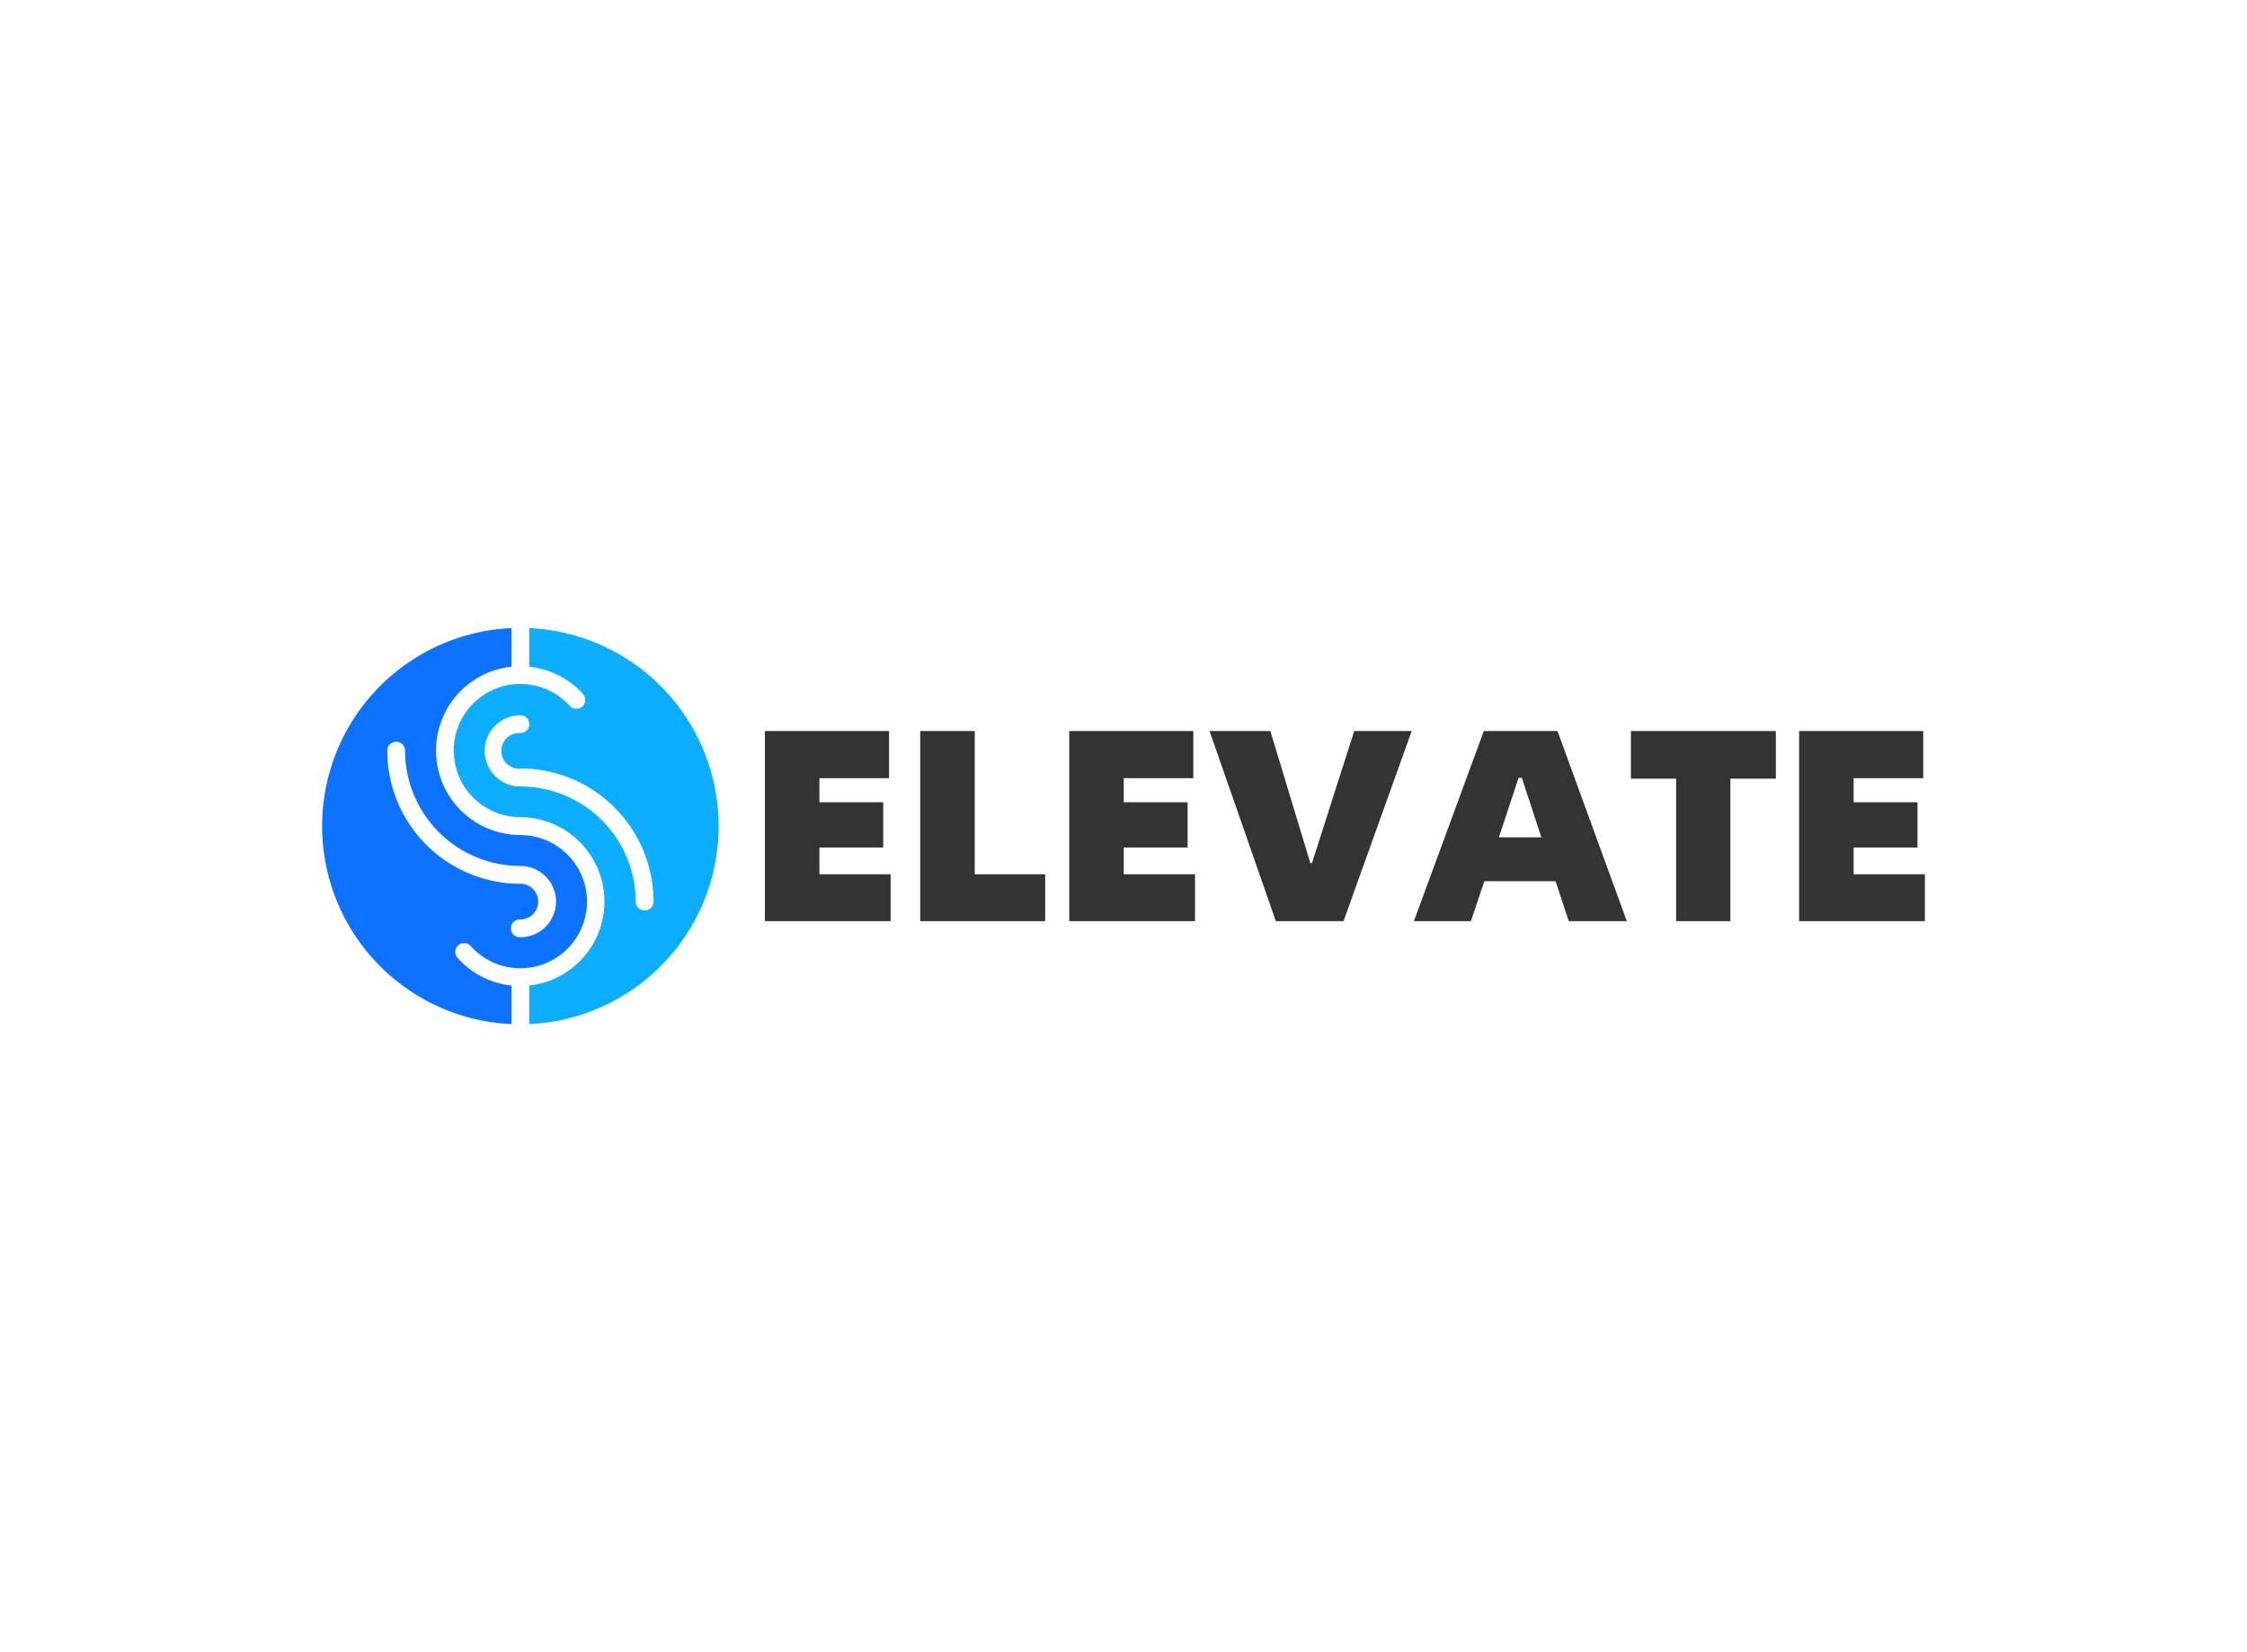<svg data-v-0dd9719b="" version="1.0" xmlns="http://www.w3.org/2000/svg" xmlns:xlink="http://www.w3.org/1999/xlink" width="100%" height="100%" viewBox="0 0 340 250" preserveAspectRatio="xMidYMid meet" color-interpolation-filters="sRGB" style="margin: auto;"> <rect data-v-0dd9719b="" x="0" y="0" width="100%" height="100%" fill="#fff" fill-opacity="1" class="background"></rect> <rect data-v-0dd9719b="" x="0" y="0" width="100%" height="100%" fill="url(#watermark)" fill-opacity="1" class="watermarklayer"></rect> <g data-v-0dd9719b="" fill="#333" class="icon-text-wrapper icon-svg-group iconsvg" transform="translate(48.74,95.038)"><g class="iconsvg-imagesvg" transform="translate(0,0)"><g><rect fill="#333" fill-opacity="0" stroke-width="2" x="0" y="0" width="60" height="59.924" class="image-rect"></rect> <svg x="0" y="0" width="60" height="59.924" filtersec="colorsb6441279579" class="image-svg-svg primary" style="overflow: visible;"><svg xmlns="http://www.w3.org/2000/svg" viewBox="-0.013 0 100.127 100"><g fill-rule="evenodd"><path d="M50.05 64.56a33.61 33.61 0 0 1-33.61-33.62 2.25 2.25 0 0 1 4.5 0 29.11 29.11 0 0 0 29.11 29.12 9 9 0 1 1 0 18 2.25 2.25 0 1 1 0-4.49 4.5 4.5 0 0 0 3.19-1.33 4.51 4.51 0 0 0-3.19-7.69zm0-12.31a21.31 21.31 0 0 1-2.25-42.5V0a50.05 50.05 0 0 0 0 100v-9.74a21.27 21.27 0 0 1-13.54-6.9 2.24 2.24 0 1 1 3.32-3 17 17 0 0 0 5.66 4.1 16.82 16.82 0 1 0 6.81-32.2z" fill="#0d72ff"></path><path d="M50.05 35.45a33.63 33.63 0 0 1 33.62 33.62 2.25 2.25 0 0 1-4.5 0A29.12 29.12 0 0 0 50.05 40a9 9 0 0 1 0-18 2.25 2.25 0 0 1 0 4.5 4.51 4.51 0 1 0 0 9zm0 12.3a21.32 21.32 0 0 1 2.25 42.51V100a50.05 50.05 0 0 0 0-100v9.75a21.36 21.36 0 0 1 13.55 6.89 2.24 2.24 0 0 1-3.33 3 16.82 16.82 0 1 0-12.47 28.1z" fill="#0daeff"></path></g></svg></svg> <!----></g></g> <g transform="translate(67,15.577)"><g data-gra="path-name" fill-rule="" class="tp-name iconsvg-namesvg"><g transform="scale(1)"><g><path d="M10.99-7.09L10.99-11.15 20.64-11.15 20.64-17.99 10.99-17.99 10.99-21.64 21.52-21.64 21.52-28.77 2.74-28.77 2.74 0 21.76 0 21.76-7.09ZM34.49-7.09L34.49-28.77 26.24-28.77 26.24 0 45.15 0 45.15-7.09ZM57.04-7.09L57.04-11.15 66.7-11.15 66.7-17.99 57.04-17.99 57.04-21.64 67.57-21.64 67.57-28.77 48.79-28.77 48.79 0 67.82 0 67.82-7.09ZM80.05 0L90.29 0 100.61-28.77 91.91-28.77 85.52-8.79 85.27-8.79 79.22-28.77 70.02-28.77ZM124.37 0L133.16 0 122.67-28.77 111.52-28.77 100.94 0 109.57 0 111.6-6.05 122.38-6.05ZM113.8-12.69L116.78-21.68 117.28-21.68 120.22-12.69ZM155.71-28.77L133.78-28.77 133.78-21.56 140.62-21.56 140.62 0 148.83 0 148.83-21.56 155.71-21.56ZM167.48-7.09L167.48-11.15 177.14-11.15 177.14-17.99 167.48-17.99 167.48-21.64 178.01-21.64 178.01-28.77 159.23-28.77 159.23 0 178.26 0 178.26-7.09Z" transform="translate(-2.74, 28.77)"></path></g> <!----> <!----> <!----> <!----> <!----> <!----> <!----></g></g> <!----></g></g><defs v-gra="od"></defs></svg>